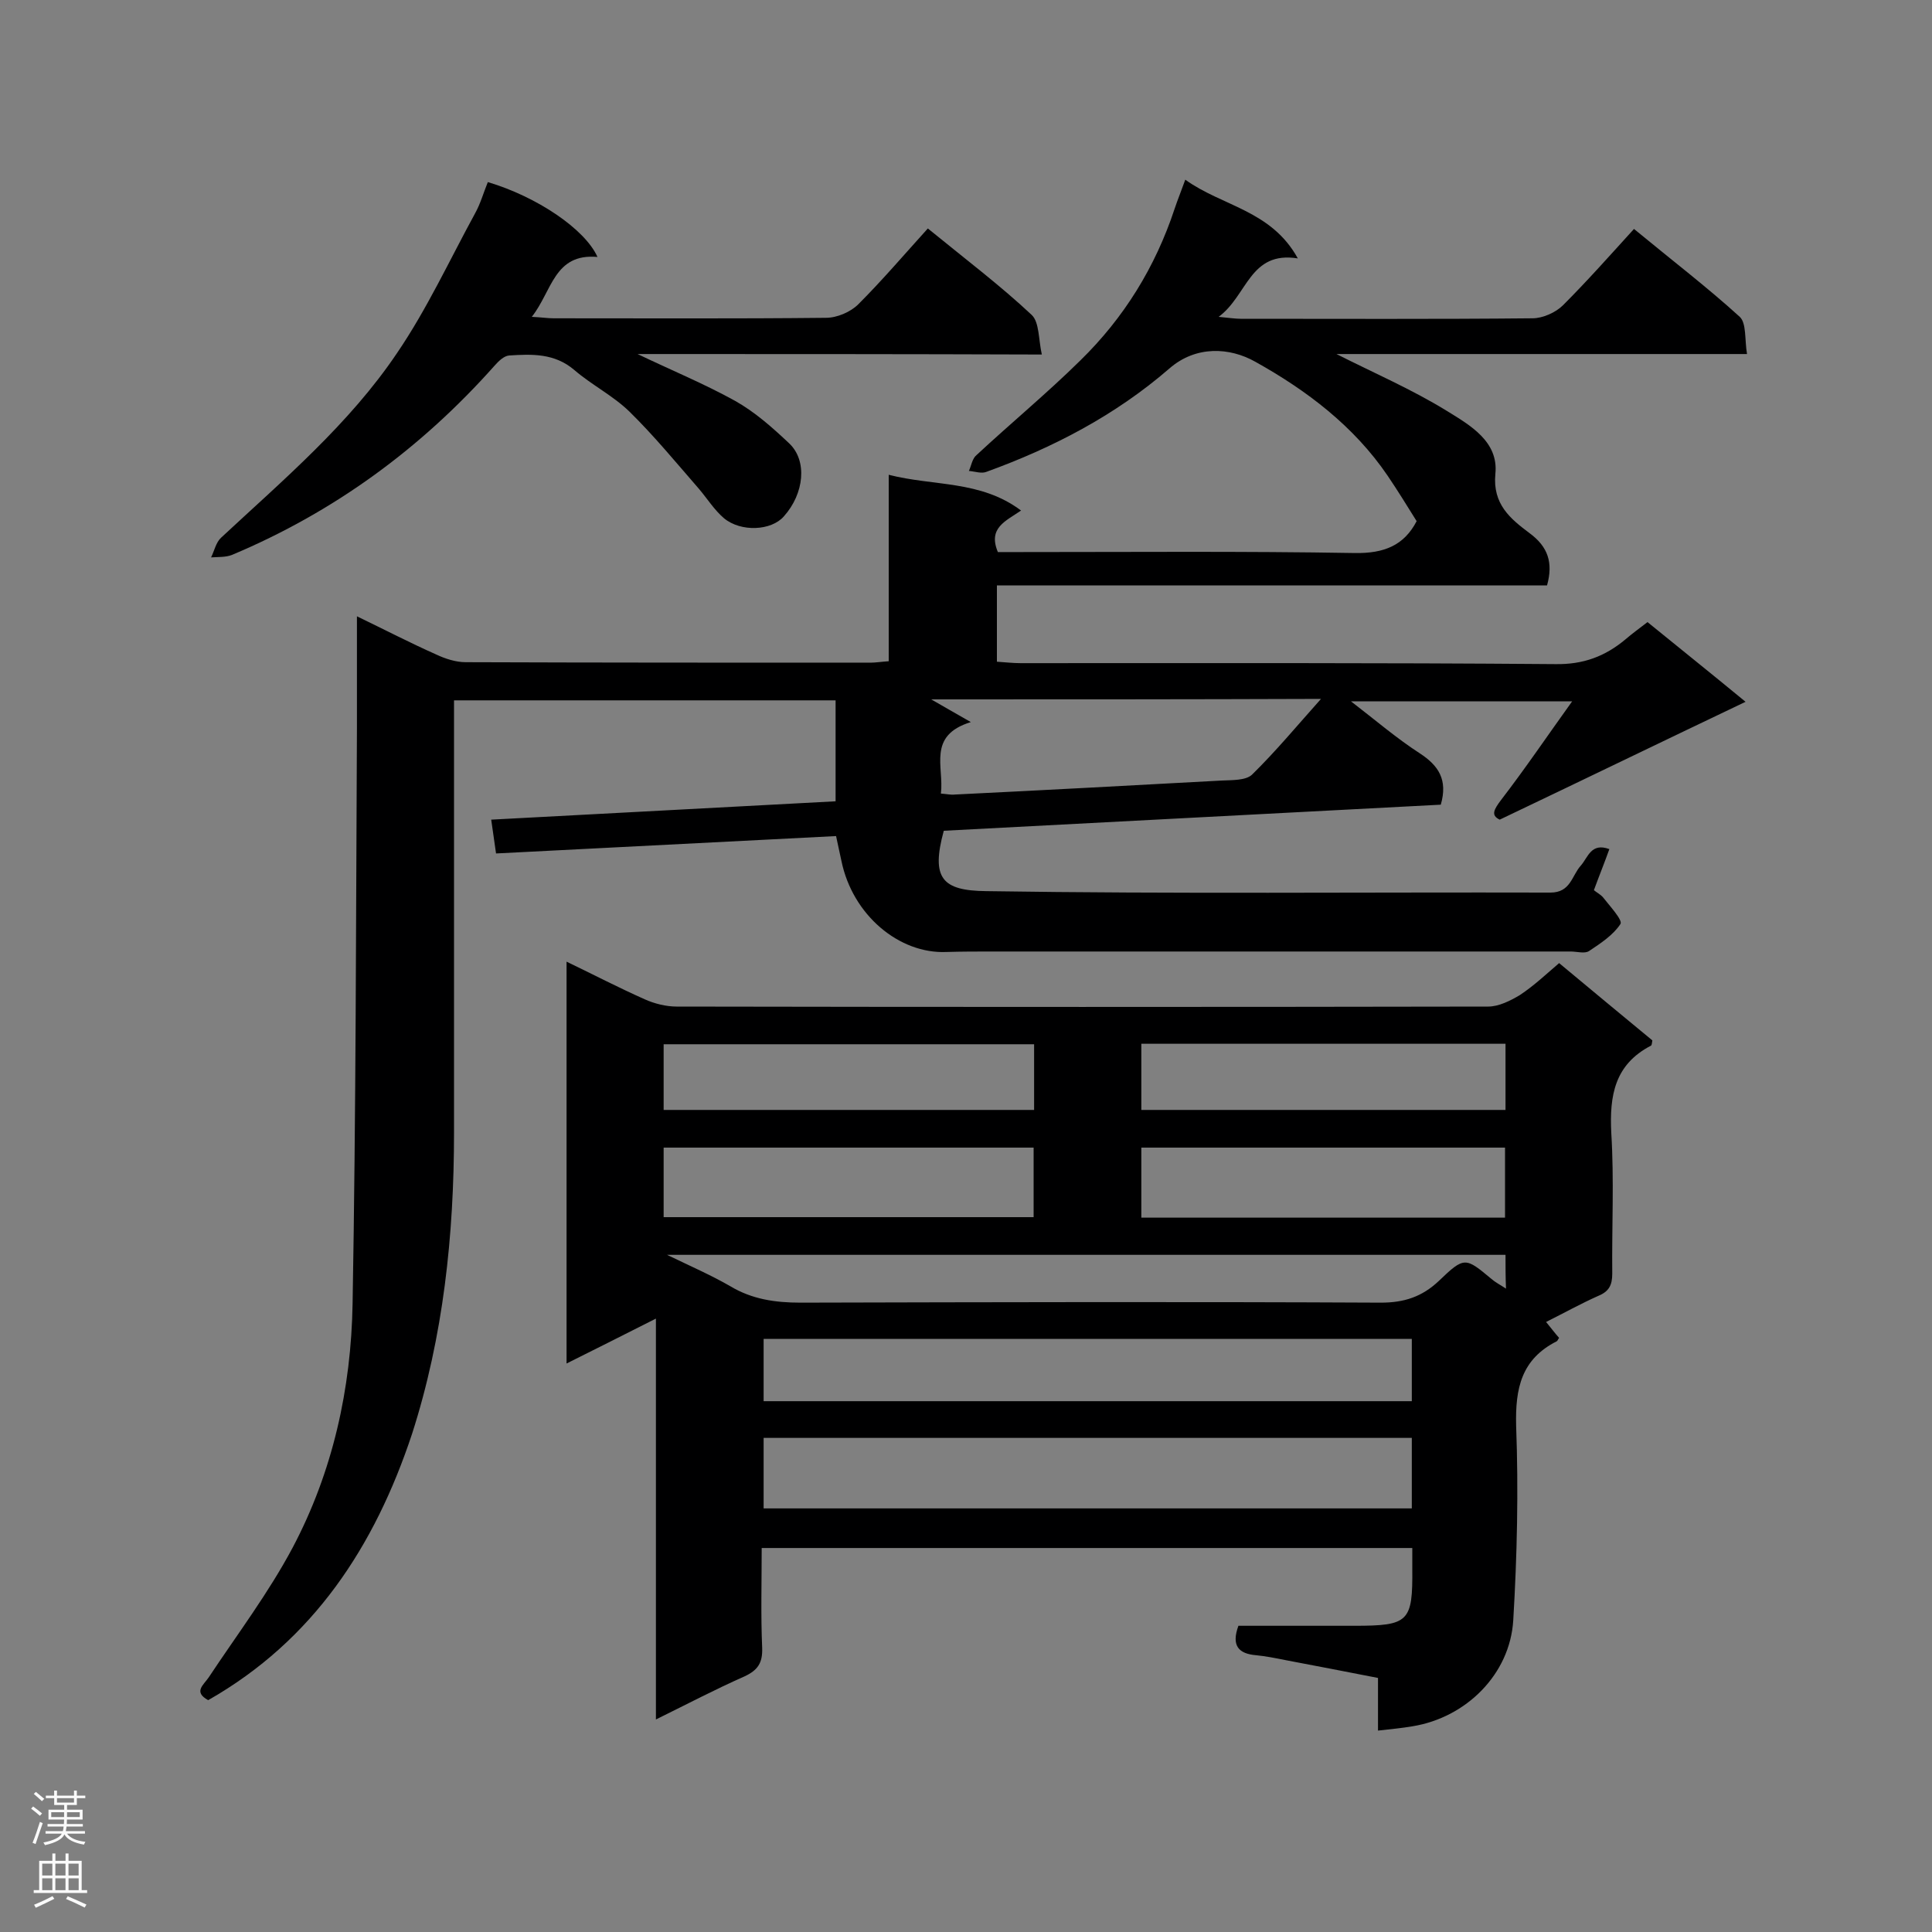 <svg enable-background="new 0 0 400 400" viewBox="0 0 400 400" xmlns="http://www.w3.org/2000/svg"><rect x="0" y="0" width="400" height="400" fill="#808080" stroke="none"/><g fill="#000001"><path d="m43.1 352c-3.1-1.7-1-3.1.1-4.7 5.9-8.9 12.4-17.5 17.4-26.9 8.3-15.7 12.1-32.9 12.4-50.5.7-39.8.7-79.6.9-119.4 0-7.4 0-14.7 0-22.9 5.8 2.8 11 5.5 16.4 7.9 1.9.9 4.1 1.6 6.1 1.6 27.9.1 55.9.1 83.8.1 1.1 0 2.3-.2 3.8-.3 0-12.7 0-25.2 0-38.6 9.4 2.4 19 1.1 27.4 7.4-3.2 2.2-6.9 3.6-4.8 8.6h4.4c23.2 0 46.3-.2 69.5.2 6.1.1 10.2-1.6 12.8-6.6-2-3.2-3.9-6.3-6-9.4-7-10.3-16.8-17.7-27.4-23.6-5.3-3-12.3-3.4-17.8 1.4-11.2 9.7-24.1 16.4-37.9 21.4-1 .4-2.4-.1-3.6-.2.5-1.1.7-2.6 1.6-3.3 7.1-6.6 14.6-12.8 21.5-19.6 9-8.8 15.5-19.3 19.5-31.4.6-1.8 1.3-3.5 2.2-6 7.6 5.5 17.8 6.3 23.3 16.3-10-1.6-10.4 7.7-16.4 12.1 2.2.2 3.4.4 4.6.4 20.1 0 40.2.1 60.4-.1 2.1 0 4.8-1.2 6.3-2.7 5-5 9.7-10.3 14.7-15.8 8 6.6 15.2 12.1 21.9 18.2 1.4 1.3 1 4.7 1.5 7.7-28.8 0-56.9 0-85 0 7.7 3.9 15.6 7.3 22.9 11.8 4.7 2.9 10.7 6.3 10 13-.6 6.3 3.1 9.3 7.1 12.3 3.8 2.8 4.9 6.1 3.6 10.8-37.8 0-75.7 0-113.9 0v15.8c1.6.1 3.3.3 4.9.3 36.9 0 73.8-.1 110.7.2 5.8.1 10.3-1.6 14.5-5.1 1.4-1.2 2.9-2.3 4.6-3.6 6.5 5.3 12.9 10.4 20.3 16.5-17.2 8.2-33.7 16.2-50.9 24.4-1.9-.9-1.2-2.1.3-4.1 5-6.5 9.6-13.3 14.7-20.4-15.4 0-30.2 0-45.8 0 5.2 4 9.5 7.7 14.3 10.8 3.8 2.5 5.8 5.4 4.3 10.6-34.1 1.8-68.5 3.6-102.9 5.4-2.7 9.9-.3 12.4 8.8 12.5 38.9.6 77.9.2 116.8.3 4.2 0 4.4-3.5 6.3-5.6 1.5-1.7 2.1-4.8 5.9-3.4-1 2.8-2.1 5.5-3.2 8.5.6.5 1.4.9 1.9 1.5 1.4 1.8 4.1 4.7 3.6 5.5-1.5 2.3-4.1 4-6.5 5.6-.9.6-2.5.1-3.8.1-39.9 0-79.9 0-119.8 0-3.2 0-6.3 0-9.5.1-9.7.4-19.4-7.6-21.7-18.9-.3-1.5-.7-3.1-1.1-5.1-23.4 1.2-46.7 2.4-70.4 3.6-.3-2.2-.6-4.2-1-7 23.9-1.3 47.5-2.5 71.3-3.8 0-7.2 0-13.9 0-20.9-26.3 0-52.4 0-79 0v4.8 84.7c0 21.2-2.2 42.2-8.7 62.4-7.7 23.2-20.4 42.7-42.2 55.1zm149.7-207.2c2.4 1.4 4.9 2.8 8.2 4.7-9.1 2.8-5.5 9.3-6.2 14.8 1.3.1 2.1.3 2.9.2 18.4-.9 36.9-1.9 55.3-2.9 2.1-.1 4.9 0 6.2-1.2 4.9-4.8 9.3-10.1 14.3-15.7-27.6.1-54.3.1-80.7.1z"/><path d="m322.8 199.4c6.6 5.5 13 10.8 19.3 16-.1.6-.1 1-.3 1.1-7.5 3.9-8.6 10.3-8.2 18.1.6 9.7.1 19.4.2 29.1 0 2.4-.7 3.7-2.9 4.6-3.6 1.6-7 3.5-10.8 5.4 1 1.2 1.8 2.3 2.7 3.3-.2.2-.3.6-.5.7-7.3 3.7-8.6 9.7-8.4 17.5.5 13.4.2 26.9-.6 40.3-.7 11.2-9.8 20.1-20.8 21.9-2.3.4-4.6.6-7.2.9 0-3.6 0-7 0-10.9-6.6-1.3-12.9-2.5-19.2-3.7-2-.4-4-.8-6-1-3.7-.3-5.2-2-3.7-6.1h24c11.3 0 12.1-.8 12-11.9 0-1.3 0-2.6 0-4.2-44.9 0-89.5 0-134.7 0 0 7-.2 13.9.1 20.7.1 3.1-.9 4.6-3.7 5.9-5.9 2.6-11.6 5.6-18.3 8.9 0-27.9 0-55.1 0-83-6.5 3.3-12.3 6.2-18.5 9.3 0-27.9 0-55.2 0-83.2 5.6 2.7 10.8 5.4 16.2 7.8 2 .9 4.4 1.5 6.6 1.5 56 .1 112 .1 168 0 2.2 0 4.6-1.2 6.6-2.4 3-2 5.4-4.3 8.1-6.6zm-164.7 112.9h134.2c0-5.1 0-9.9 0-14.6-44.9 0-89.6 0-134.2 0zm134.2-35.1c-44.9 0-89.5 0-134.2 0v12.9h134.2c0-4.5 0-8.6 0-12.9zm19.4-17.4c-57.8 0-115.1 0-173.6 0 5.2 2.5 9.3 4.3 13.1 6.5 4.5 2.7 9.3 3.4 14.5 3.4 40.1-.1 80.1-.2 120.2 0 4.8 0 8.5-1.2 12-4.5 5.3-5.1 5.5-4.9 10.9-.4.8.7 1.8 1.2 3 2-.1-2.5-.1-4.6-.1-7zm-174.3-7.8h76.6c0-5 0-9.6 0-14.4-25.7 0-51 0-76.6 0zm174.2.1c0-5.1 0-9.8 0-14.5-25.3 0-50.4 0-75.3 0v14.5zm-174.2-22.3h76.7c0-4.7 0-9.1 0-13.6-25.7 0-51.2 0-76.7 0zm98.9-13.7v13.7h75.4c0-4.7 0-9.1 0-13.7-25.2 0-50.2 0-75.4 0z"/><path d="m132 73.3c7.1 3.4 13.9 6.2 20.2 9.7 4.1 2.3 7.7 5.5 11.2 8.8 3.8 3.6 3.1 10.4-1.1 15.1-2.6 3-8.9 3.3-12.4.4-2-1.7-3.5-4.1-5.2-6.1-4.7-5.4-9.3-11-14.4-16-3.4-3.3-7.8-5.5-11.4-8.6-4.1-3.5-8.8-3.3-13.5-3-1.1.1-2.2 1.2-3 2.1-15.2 17.1-33.2 30.3-54.4 39.2-1.3.5-2.9.4-4.3.5.7-1.4 1-3.1 2.1-4.1 12.9-12 26.5-23.5 36.4-38.2 6.2-9.1 10.9-19.3 16.2-29 1.1-2 1.7-4.2 2.6-6.4 10.1 3 20.1 9.7 22.7 15.5-9-.8-9.4 7.1-13.6 12.4 2.1.1 3.3.3 4.5.3 18.8 0 37.6.1 56.4-.1 2.3 0 5.1-1.2 6.7-2.8 5-5 9.6-10.4 14.4-15.7 8.1 6.6 15.1 11.9 21.5 17.9 1.6 1.5 1.4 5.1 2.1 8.2-28.3-.1-55.8-.1-83.7-.1z"/></g><path d="m6.44 374.46.42-.45c.65.47 1.27.95 1.85 1.44l-.45.49c-.65-.56-1.25-1.06-1.82-1.48m.93 7.33-.63-.26c.55-1.36 1.05-2.8 1.52-4.33.19.1.38.19.59.27-.46 1.29-.95 2.73-1.48 4.32m-.38-10.38.44-.42c.43.34 1.01.82 1.74 1.44l-.49.49c-.53-.51-1.09-1.01-1.69-1.51m2.5.35h1.72v-1.04h.59v1.04h3.52v-1.04h.59v1.04h1.75v.53h-1.75v1.42h-2.03v.97h3.22v2.03h-3.24c0 .35-.01.66-.03.93h3.32v.53h-3.37c-.03.27-.08.58-.15.94h3.96v.53h-3.71c.67.92 1.93 1.48 3.79 1.68-.13.24-.23.44-.29.59-2.13-.38-3.48-1.08-4.04-2.12-.43.97-1.77 1.72-4.03 2.23-.09-.19-.2-.37-.33-.55 2.1-.42 3.37-1.03 3.81-1.83h-3.36v-.53h3.58c.08-.29.13-.61.16-.94h-3.33v-.53h3.39c.02-.27.04-.58.04-.93h-3.23v-2.03h3.25v-.97h-2.07v-1.42h-1.73zm1.12 3.44v1h2.65c.01-.3.02-.44.01-.4v-.25-.35zm1.19-2h3.52v-.91h-3.52zm4.71 2h-2.63v.59c0 .15-.01.28-.01.4h2.64z" fill="#fafafa"/><path d="m13.56 383.74h.63v1.52h2.72v6.07h1.13v.6h-11.06v-.6h1.13v-6.07h2.73v-1.52h.63v1.52h2.1v-1.52zm-2.69 8.83.38.56c-1.24.63-2.53 1.25-3.85 1.85-.1-.21-.21-.42-.34-.63 1.36-.55 2.63-1.15 3.81-1.78m-2.13-4.27h2.1v-2.45h-2.1zm0 3.04h2.1v-2.46h-2.1zm2.72-3.04h2.1v-2.45h-2.1zm0 3.04h2.1v-2.46h-2.1zm6.07 3.6c-1.41-.71-2.7-1.3-3.86-1.78l.35-.56c1.45.62 2.75 1.19 3.88 1.72zm-1.25-9.09h-2.1v2.45h2.1zm-2.09 5.49h2.1v-2.46h-2.1z" fill="#fafafa"/></svg>